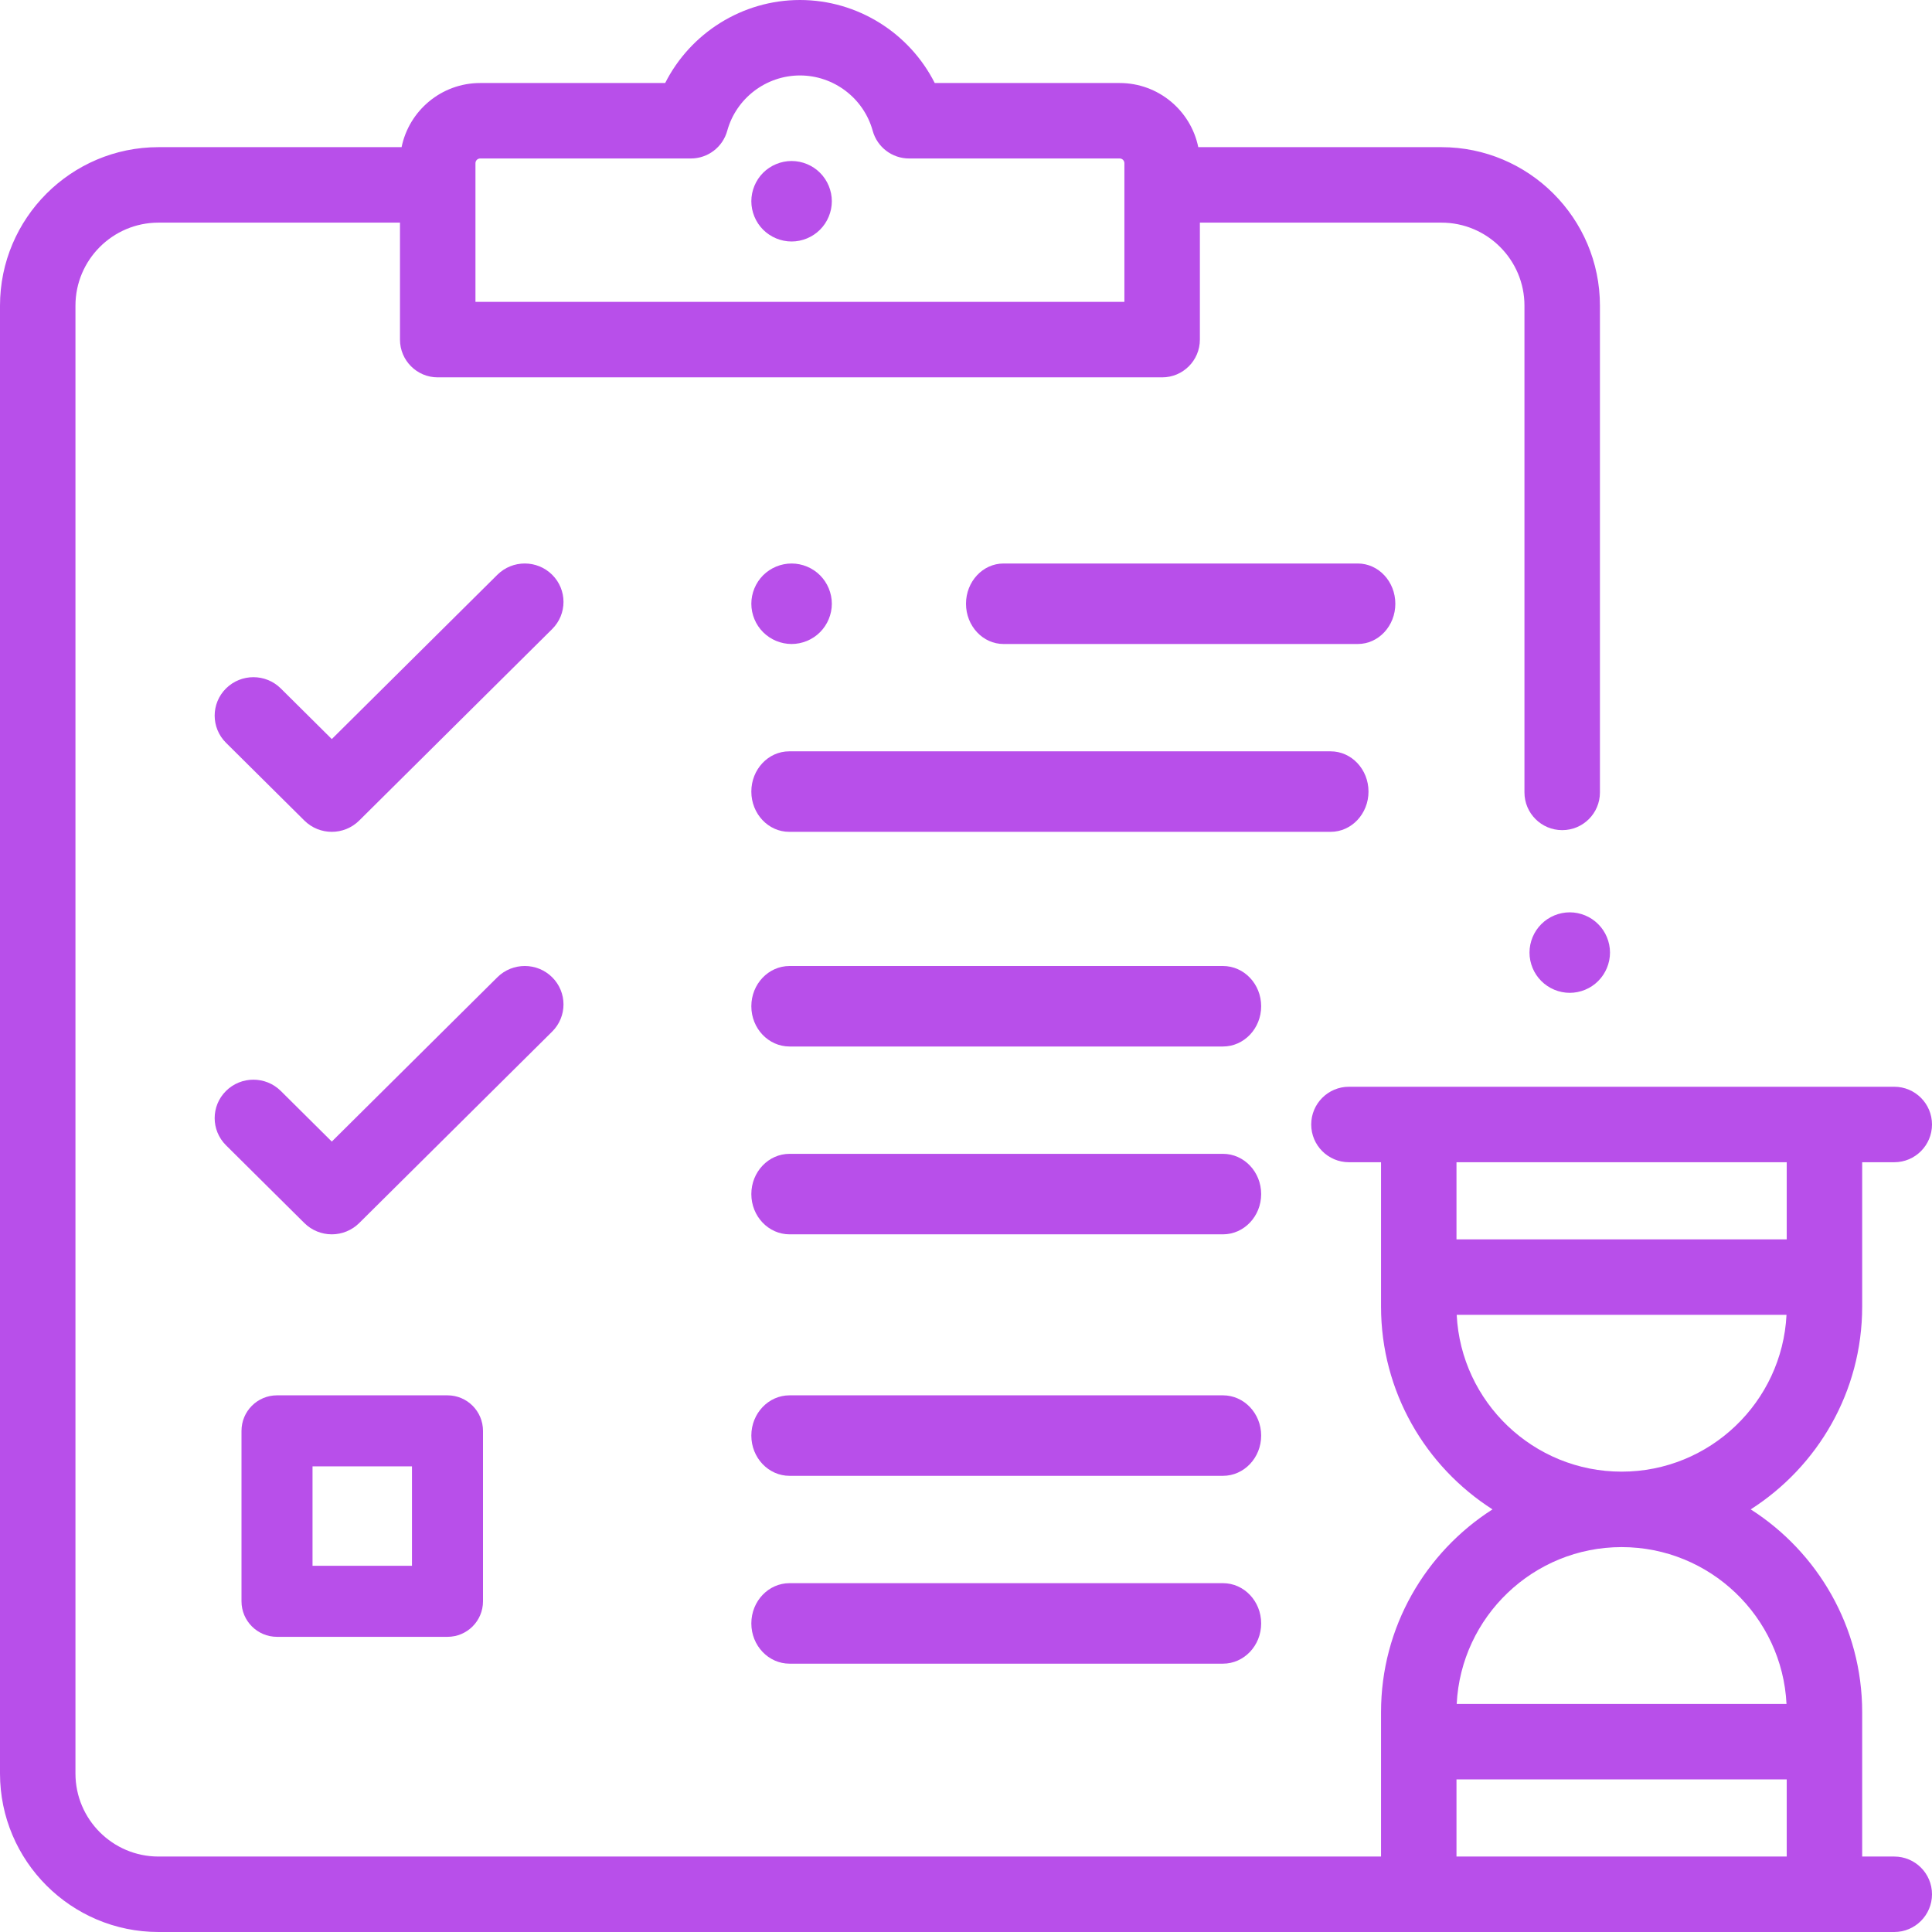 <?xml version="1.0" encoding="UTF-8"?>
<svg width="72px" height="72px" viewBox="0 0 72 72" version="1.1" xmlns="http://www.w3.org/2000/svg" xmlns:xlink="http://www.w3.org/1999/xlink">
    <!-- Generator: Sketch 58 (84663) - https://sketch.com -->
    <title>diagnostic_test</title>
    <desc>Created with Sketch.</desc>
    <g id="UI-Final" stroke="none" stroke-width="1" fill="none" fill-rule="evenodd">
        <g id="bp-ui-program-details" transform="translate(-542, -2376)" fill="#B84FEA" fill-rule="nonzero">
            <g id="Program" transform="translate(162, 1784)">
                <g id="line" transform="translate(380, 0)">
                    <g id="3" transform="translate(0, 592)">
                        <g id="icon">
                            <g id="diagnostic_test">
                                <path d="M59.56,34.44 C59.282,34.16 58.895,34 58.5,34 C58.105,34 57.718,34.16 57.44,34.44 C57.16,34.719 57,35.105 57,35.5 C57,35.895 57.16,36.282 57.44,36.56 C57.718,36.839 58.104,37 58.5,37 C58.895,37 59.282,36.84 59.56,36.56 C59.839,36.282 60,35.895 60,35.5 C60,35.105 59.84,34.718 59.56,34.44 Z" id="Path"></path>
                                <path d="M50.601,21 L37.399,21 C36.627,21 36,21.672 36,22.5 C36,23.328 36.627,24 37.399,24 L50.601,24 C51.373,24 52,23.328 52,22.5 C52,21.672 51.373,21 50.601,21 Z" id="Path"></path>
                                <path d="M30.56,21.439 C30.282,21.16 29.895,21 29.5,21 C29.105,21 28.718,21.16 28.439,21.439 C28.16,21.719 28,22.105 28,22.5 C28,22.895 28.16,23.282 28.439,23.56 C28.718,23.84 29.105,24 29.5,24 C29.895,24 30.282,23.84 30.56,23.56 C30.839,23.282 31,22.895 31,22.5 C31,22.105 30.84,21.718 30.56,21.439 Z" id="Path"></path>
                                <path d="M30.56,6.439 C30.282,6.16 29.895,6 29.5,6 C29.105,6 28.718,6.16 28.439,6.439 C28.16,6.718 28,7.106 28,7.5 C28,7.894 28.16,8.281 28.439,8.56 C28.718,8.839 29.105,9 29.5,9 C29.895,9 30.282,8.839 30.56,8.56 C30.839,8.281 31,7.894 31,7.5 C31,7.106 30.84,6.718 30.56,6.439 Z" id="Path"></path>
                                <path d="M49.589,28 L29.411,28 C28.632,28 28,28.672 28,29.5 C28,30.328 28.632,31 29.411,31 L49.589,31 C50.368,31 51,30.328 51,29.5 C51,28.672 50.368,28 49.589,28 Z" id="Path"></path>
                                <path d="M45.575,36 L29.425,36 C28.638,36 28,36.672 28,37.5 C28,38.328 28.638,39 29.425,39 L45.575,39 C46.362,39 47,38.328 47,37.5 C47,36.672 46.362,36 45.575,36 Z" id="Path"></path>
                                <path d="M45.575,43 L29.425,43 C28.638,43 28,43.672 28,44.5 C28,45.328 28.638,46 29.425,46 L45.575,46 C46.362,46 47,45.328 47,44.5 C47,43.672 46.362,43 45.575,43 Z" id="Path"></path>
                                <path d="M45.575,52 L29.425,52 C28.638,52 28,52.672 28,53.5 C28,54.328 28.638,55 29.425,55 L45.575,55 C46.362,55 47,54.328 47,53.5 C47,52.672 46.362,52 45.575,52 Z" id="Path"></path>
                                <path d="M45.575,59 L29.425,59 C28.638,59 28,59.672 28,60.5 C28,61.328 28.638,62 29.425,62 L45.575,62 C46.362,62 47,61.328 47,60.5 C47,59.672 46.362,59 45.575,59 Z" id="Path"></path>
                                <path d="M20.577,36.419 C20.014,35.86 19.1,35.86 18.536,36.419 L12.365,42.543 L10.464,40.656 C9.9,40.097 8.987,40.097 8.423,40.656 C7.859,41.215 7.859,42.122 8.423,42.682 L11.344,45.581 C11.615,45.849 11.982,46 12.365,46 C12.747,46 13.114,45.849 13.385,45.581 L20.577,38.445 C21.141,37.885 21.141,36.978 20.577,36.419 Z" id="Path"></path>
                                <path d="M20.577,21.419 C20.014,20.86 19.1,20.86 18.536,21.419 L12.365,27.543 L10.464,25.656 C9.9,25.097 8.987,25.097 8.423,25.656 C7.859,26.216 7.859,27.122 8.423,27.682 L11.344,30.581 C11.626,30.86 11.995,31 12.365,31 C12.734,31 13.103,30.86 13.385,30.581 L20.577,23.444 C21.141,22.885 21.141,21.978 20.577,21.419 Z" id="Path"></path>
                                <path d="M16.676,52 L10.324,52 C9.593,52 9,52.593 9,53.324 L9,59.676 C9,60.407 9.593,61 10.324,61 L16.676,61 C17.407,61 18,60.407 18,59.676 L18,53.324 C18,52.593 17.407,52 16.676,52 Z M15.353,58.353 L11.647,58.353 L11.647,54.647 L15.353,54.647 L15.353,58.353 Z" id="Shape"></path>
                                <path d="M70.594,69.188 L69.398,69.188 L69.398,63.809 C69.398,60.636 67.739,57.844 65.244,56.25 C67.739,54.656 69.398,51.865 69.398,48.691 L69.398,43.313 L70.594,43.313 C71.37,43.313 72,42.683 72,41.906 C72,41.13 71.37,40.5 70.594,40.5 L50.271,40.5 C49.495,40.5 48.865,41.13 48.865,41.906 C48.865,42.683 49.495,43.313 50.271,43.313 L51.467,43.313 L51.467,48.691 C51.467,51.865 53.126,54.656 55.621,56.25 C53.126,57.844 51.467,60.636 51.467,63.809 L51.467,69.188 L5.906,69.188 C4.2,69.188 2.812,67.8 2.812,66.094 L2.812,11.391 C2.812,9.685 4.2,8.297 5.906,8.297 L14.906,8.297 L14.906,12.656 C14.906,13.433 15.536,14.063 16.312,14.063 L43.31,14.063 C44.086,14.063 44.716,13.433 44.716,12.656 L44.716,8.297 L53.719,8.297 C55.425,8.297 56.812,9.685 56.812,11.391 L56.812,29.531 C56.812,30.308 57.442,30.937 58.219,30.937 C58.995,30.937 59.625,30.308 59.625,29.531 L59.625,11.391 C59.625,8.134 56.975,5.484 53.719,5.484 L44.656,5.484 C44.378,4.122 43.171,3.094 41.727,3.094 L34.835,3.094 C33.894,1.23 31.959,0 29.812,0 C27.666,0 25.731,1.23 24.789,3.094 L17.894,3.094 C16.451,3.094 15.244,4.122 14.966,5.484 L5.906,5.484 C2.65,5.484 0,8.134 0,11.391 L0,66.094 C0,69.35 2.65,72 5.906,72 L67.992,72 L70.594,72 C71.37,72 72,71.37 72,70.594 C72,69.817 71.37,69.188 70.594,69.188 Z M17.719,6.082 C17.719,5.985 17.798,5.906 17.895,5.906 L25.747,5.906 C26.379,5.906 26.934,5.484 27.102,4.874 C27.437,3.66 28.552,2.812 29.812,2.812 C31.073,2.812 32.188,3.66 32.523,4.874 C32.691,5.484 33.246,5.906 33.878,5.906 L41.727,5.906 C41.824,5.906 41.903,5.985 41.903,6.082 L41.903,11.25 L17.719,11.25 L17.719,6.082 Z M54.279,43.313 L66.586,43.313 L66.586,46.187 L54.279,46.187 L54.279,43.313 Z M54.287,49 L66.578,49 C66.416,52.25 63.722,54.844 60.433,54.844 C57.144,54.844 54.449,52.25 54.287,49 Z M60.433,57.656 C63.722,57.656 66.416,60.251 66.578,63.5 L54.287,63.5 C54.449,60.251 57.144,57.656 60.433,57.656 Z M66.586,69.188 L54.279,69.188 L54.279,66.313 L66.586,66.313 L66.586,69.188 Z" id="Shape"></path>
                            </g>
                        </g>
                    </g>
                </g>
            </g>
        </g>
    </g>
</svg>